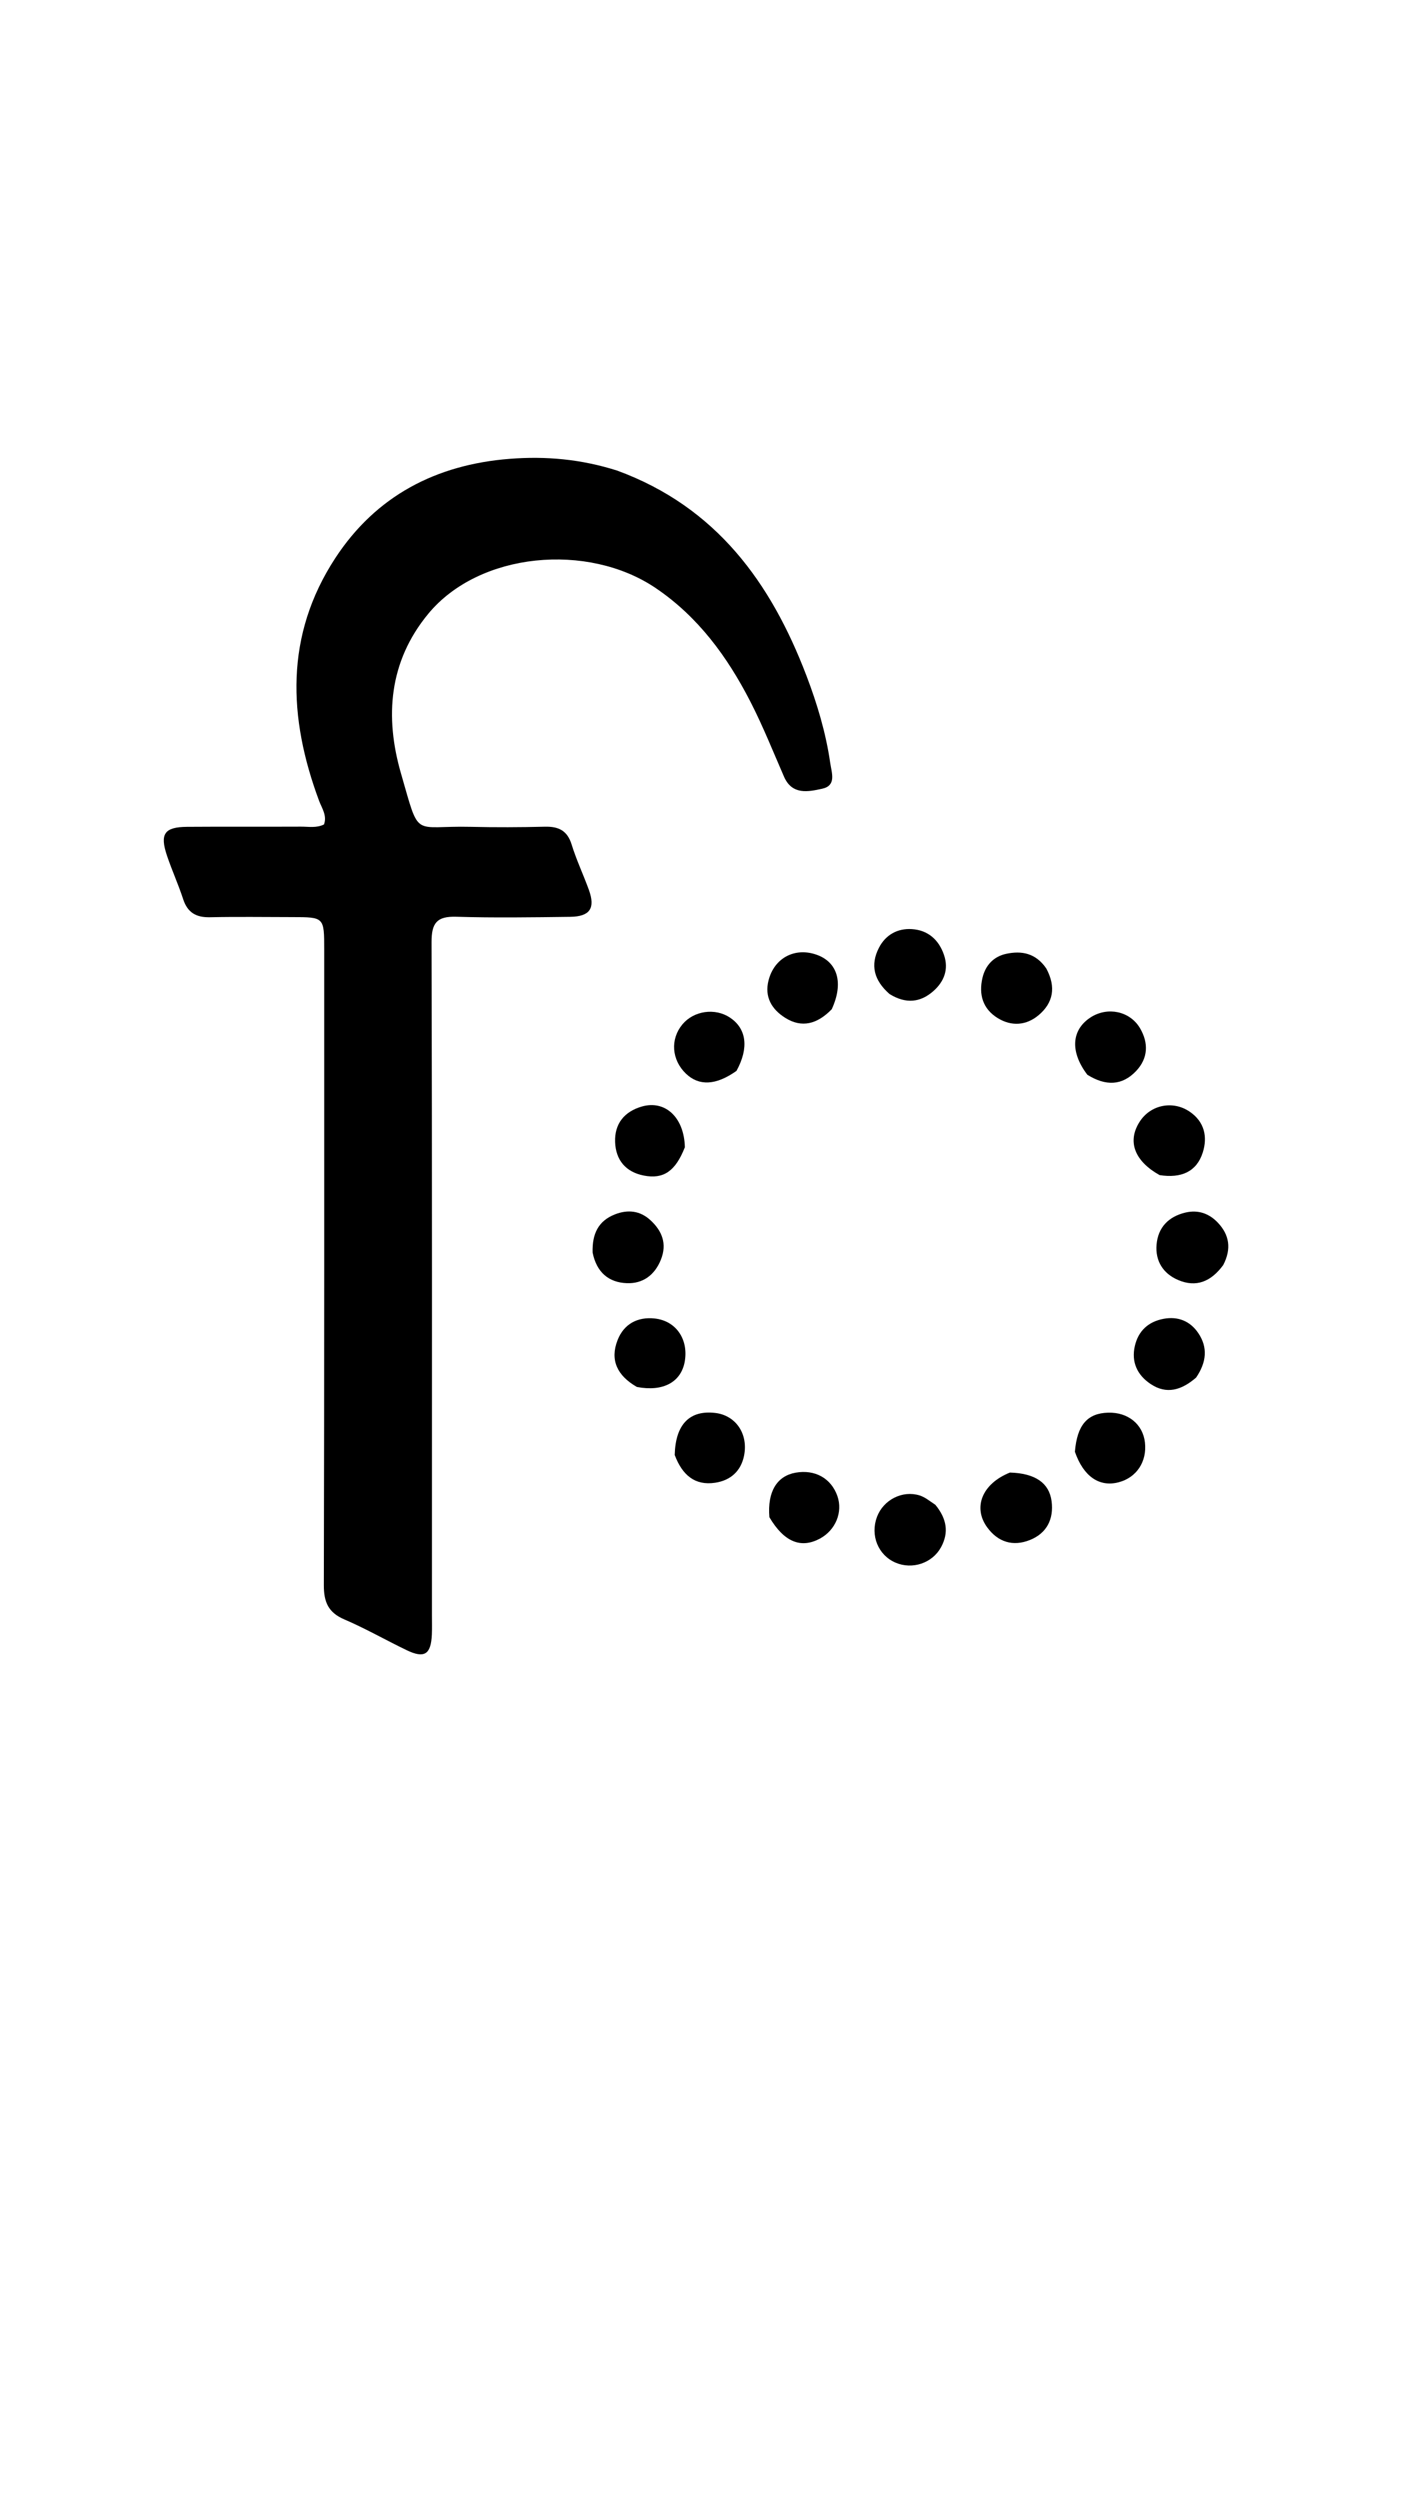 <svg version="1.1" id="Layer_1" xmlns="http://www.w3.org/2000/svg" xmlns:xlink="http://www.w3.org/1999/xlink" x="0px" y="0px"
	 width="100%" viewBox="0 0 336 592" enable-background="new 0 0 336 592" xml:space="preserve">
<path fill="#000000" opacity="1" stroke="none" 
	d="
M146.277,111.456 
	C169.759,120.083 182.678,137.999 191.069,159.954 
	C193.618,166.624 195.68,173.488 196.716,180.616 
	C197.079,183.109 198.247,186.043 194.791,186.788 
	C191.525,187.493 187.695,188.339 185.768,183.913 
	C183.177,177.964 180.764,171.917 177.804,166.154 
	C172.348,155.534 165.423,146.045 155.33,139.235 
	C139.312,128.427 113.561,130.701 101.453,145.386 
	C92.129,156.694 91.153,169.79 95.006,183.128 
	C99.565,198.907 97.597,195.465 111.599,195.806 
	C117.427,195.948 123.264,195.921 129.092,195.775 
	C132.338,195.693 134.424,196.668 135.454,200.005 
	C136.58,203.652 138.233,207.134 139.536,210.731 
	C141.107,215.07 139.808,217.051 135.132,217.114 
	C126.136,217.236 117.131,217.376 108.143,217.097 
	C103.517,216.953 102.244,218.568 102.257,223.128 
	C102.402,276.28 102.349,329.432 102.348,382.584 
	C102.348,384.084 102.394,385.585 102.329,387.082 
	C102.126,391.788 100.571,392.803 96.383,390.794 
	C91.428,388.416 86.643,385.66 81.598,383.502 
	C77.762,381.862 76.725,379.368 76.735,375.356 
	C76.859,325.204 76.824,275.051 76.824,224.898 
	C76.824,217.193 76.813,217.19 69.272,217.181 
	C62.773,217.173 56.273,217.068 49.778,217.214 
	C46.484,217.288 44.442,216.135 43.395,212.921 
	C42.263,209.445 40.734,206.1 39.568,202.634 
	C37.829,197.468 38.953,195.849 44.328,195.806 
	C53.325,195.734 62.323,195.807 71.32,195.761 
	C73.119,195.751 74.983,196.138 76.773,195.24 
	C77.54,193.117 76.27,191.42 75.595,189.605 
	C68.262,169.899 67.505,150.462 79.414,132.217 
	C89.047,117.46 103.294,110.023 120.792,108.655 
	C129.334,107.987 137.711,108.726 146.277,111.456 
z"/>
<path fill="#000000" opacity="1" stroke="none" 
	d="
M283.424,326.229 
	C279.933,329.241 276.423,330.254 272.679,327.775 
	C269.496,325.667 268.026,322.579 268.906,318.746 
	C269.728,315.166 272.106,312.988 275.711,312.313 
	C279.14,311.672 282.022,312.854 283.942,315.697 
	C286.217,319.066 285.915,322.567 283.424,326.229 
z"/>
<path fill="#000000" opacity="1" stroke="none" 
	d="
M150.91,328.448 
	C146.224,325.763 144.491,322.063 146.34,317.344 
	C147.833,313.534 151.074,311.798 155.138,312.237 
	C160.17,312.78 163.126,317.116 162.272,322.317 
	C161.465,327.232 157.215,329.661 150.91,328.448 
z"/>
<path fill="#000000" opacity="1" stroke="none" 
	d="
M140.422,296.623 
	C140.293,292.219 141.748,289.136 145.709,287.581 
	C148.775,286.378 151.657,286.708 154.085,288.921 
	C156.879,291.467 158.12,294.545 156.587,298.339 
	C155.106,302.002 152.293,304.023 148.507,303.871 
	C144.292,303.702 141.376,301.369 140.422,296.623 
z"/>
<path fill="#000000" opacity="1" stroke="none" 
	d="
M221.649,356.368 
	C224.35,359.673 224.876,362.919 222.986,366.395 
	C220.934,370.171 216.197,371.761 212.213,370.061 
	C208.081,368.298 206.165,363.589 207.803,359.22 
	C209.315,355.184 213.824,352.854 217.936,354.148 
	C219.164,354.535 220.234,355.425 221.649,356.368 
z"/>
<path fill="#000000" opacity="1" stroke="none" 
	d="
M289.847,299.583 
	C286.929,303.549 283.416,304.942 279.151,303.117 
	C275.591,301.594 273.723,298.598 274.051,294.745 
	C274.398,290.659 276.896,288.097 280.907,287.149 
	C283.936,286.433 286.559,287.392 288.618,289.591 
	C291.27,292.422 291.863,295.689 289.847,299.583 
z"/>
<path fill="#000000" opacity="1" stroke="none" 
	d="
M197.08,239.008 
	C193.658,242.519 189.994,243.516 186.048,241.029 
	C182.887,239.037 181.091,236.115 182.115,232.142 
	C183.464,226.909 188.226,224.335 193.327,226.034 
	C198.435,227.736 199.997,232.693 197.08,239.008 
z"/>
<path fill="#000000" opacity="1" stroke="none" 
	d="
M174.517,253.595 
	C169.624,257.069 165.618,257.2 162.545,254.266 
	C159.136,251.012 158.779,246.093 161.699,242.588 
	C164.401,239.345 169.434,238.627 172.971,240.981 
	C176.859,243.569 177.525,248.099 174.517,253.595 
z"/>
<path fill="#000000" opacity="1" stroke="none" 
	d="
M182.308,359.294 
	C181.804,353.217 184.117,349.525 188.533,348.747 
	C193.122,347.939 196.955,350.085 198.424,354.285 
	C199.758,358.099 197.992,362.377 194.257,364.374 
	C189.781,366.768 185.786,365.175 182.308,359.294 
z"/>
<path fill="#000000" opacity="1" stroke="none" 
	d="
M247.919,229.341 
	C250.309,233.785 249.54,237.508 246.121,240.39 
	C243.217,242.84 239.708,243.134 236.392,241.086 
	C232.847,238.897 231.89,235.477 232.798,231.572 
	C233.489,228.601 235.45,226.508 238.424,225.877 
	C242.016,225.114 245.385,225.652 247.919,229.341 
z"/>
<path fill="#000000" opacity="1" stroke="none" 
	d="
M159.876,344.563 
	C160.045,337.261 163.457,333.891 169.478,334.602 
	C174.368,335.18 177.368,339.596 176.293,344.789 
	C175.533,348.46 173.026,350.587 169.487,351.13 
	C164.649,351.873 161.659,349.3 159.876,344.563 
z"/>
<path fill="#000000" opacity="1" stroke="none" 
	d="
M239.305,348.719 
	C245.295,348.899 248.611,351.175 249.175,355.492 
	C249.731,359.748 248.034,363.113 244.014,364.705 
	C240.047,366.275 236.487,365.227 233.908,361.681 
	C230.499,356.994 232.685,351.376 239.305,348.719 
z"/>
<path fill="#000000" opacity="1" stroke="none" 
	d="
M210.782,235.4 
	C207.055,232.146 206.177,228.519 208.267,224.447 
	C209.845,221.371 212.684,219.815 216.046,220.023 
	C219.86,220.258 222.466,222.523 223.697,226.18 
	C224.841,229.577 223.692,232.469 221.175,234.696 
	C218.139,237.382 214.686,237.822 210.782,235.4 
z"/>
<path fill="#000000" opacity="1" stroke="none" 
	d="
M254.704,343.8 
	C255.215,337.434 257.682,334.672 262.586,334.536 
	C267.272,334.407 270.804,337.262 271.296,341.579 
	C271.815,346.134 269.329,349.902 265.064,351.024 
	C260.547,352.212 256.757,349.718 254.704,343.8 
z"/>
<path fill="#000000" opacity="1" stroke="none" 
	d="
M162.28,271.684 
	C160.05,277.364 157.222,279.303 152.546,278.387 
	C148.287,277.553 145.904,274.736 145.752,270.441 
	C145.598,266.094 147.96,263.241 152.071,262.044 
	C157.588,260.439 162.126,264.594 162.28,271.684 
z"/>
<path fill="#000000" opacity="1" stroke="none" 
	d="
M274.779,278.283 
	C268.699,274.89 267.086,270.183 270.079,265.588 
	C272.673,261.606 277.907,260.562 281.875,263.242 
	C285.433,265.645 286.16,269.244 285.005,272.907 
	C283.549,277.525 279.841,279.072 274.779,278.283 
z"/>
<path fill="#000000" opacity="1" stroke="none" 
	d="
M257.648,254.516 
	C253.48,249.031 253.904,243.853 258.426,240.93 
	C262.424,238.344 267.759,239.423 270.153,243.529 
	C272.182,247.009 272.052,250.612 269.224,253.611 
	C265.913,257.122 262.013,257.238 257.648,254.516 
z"/>
</svg>